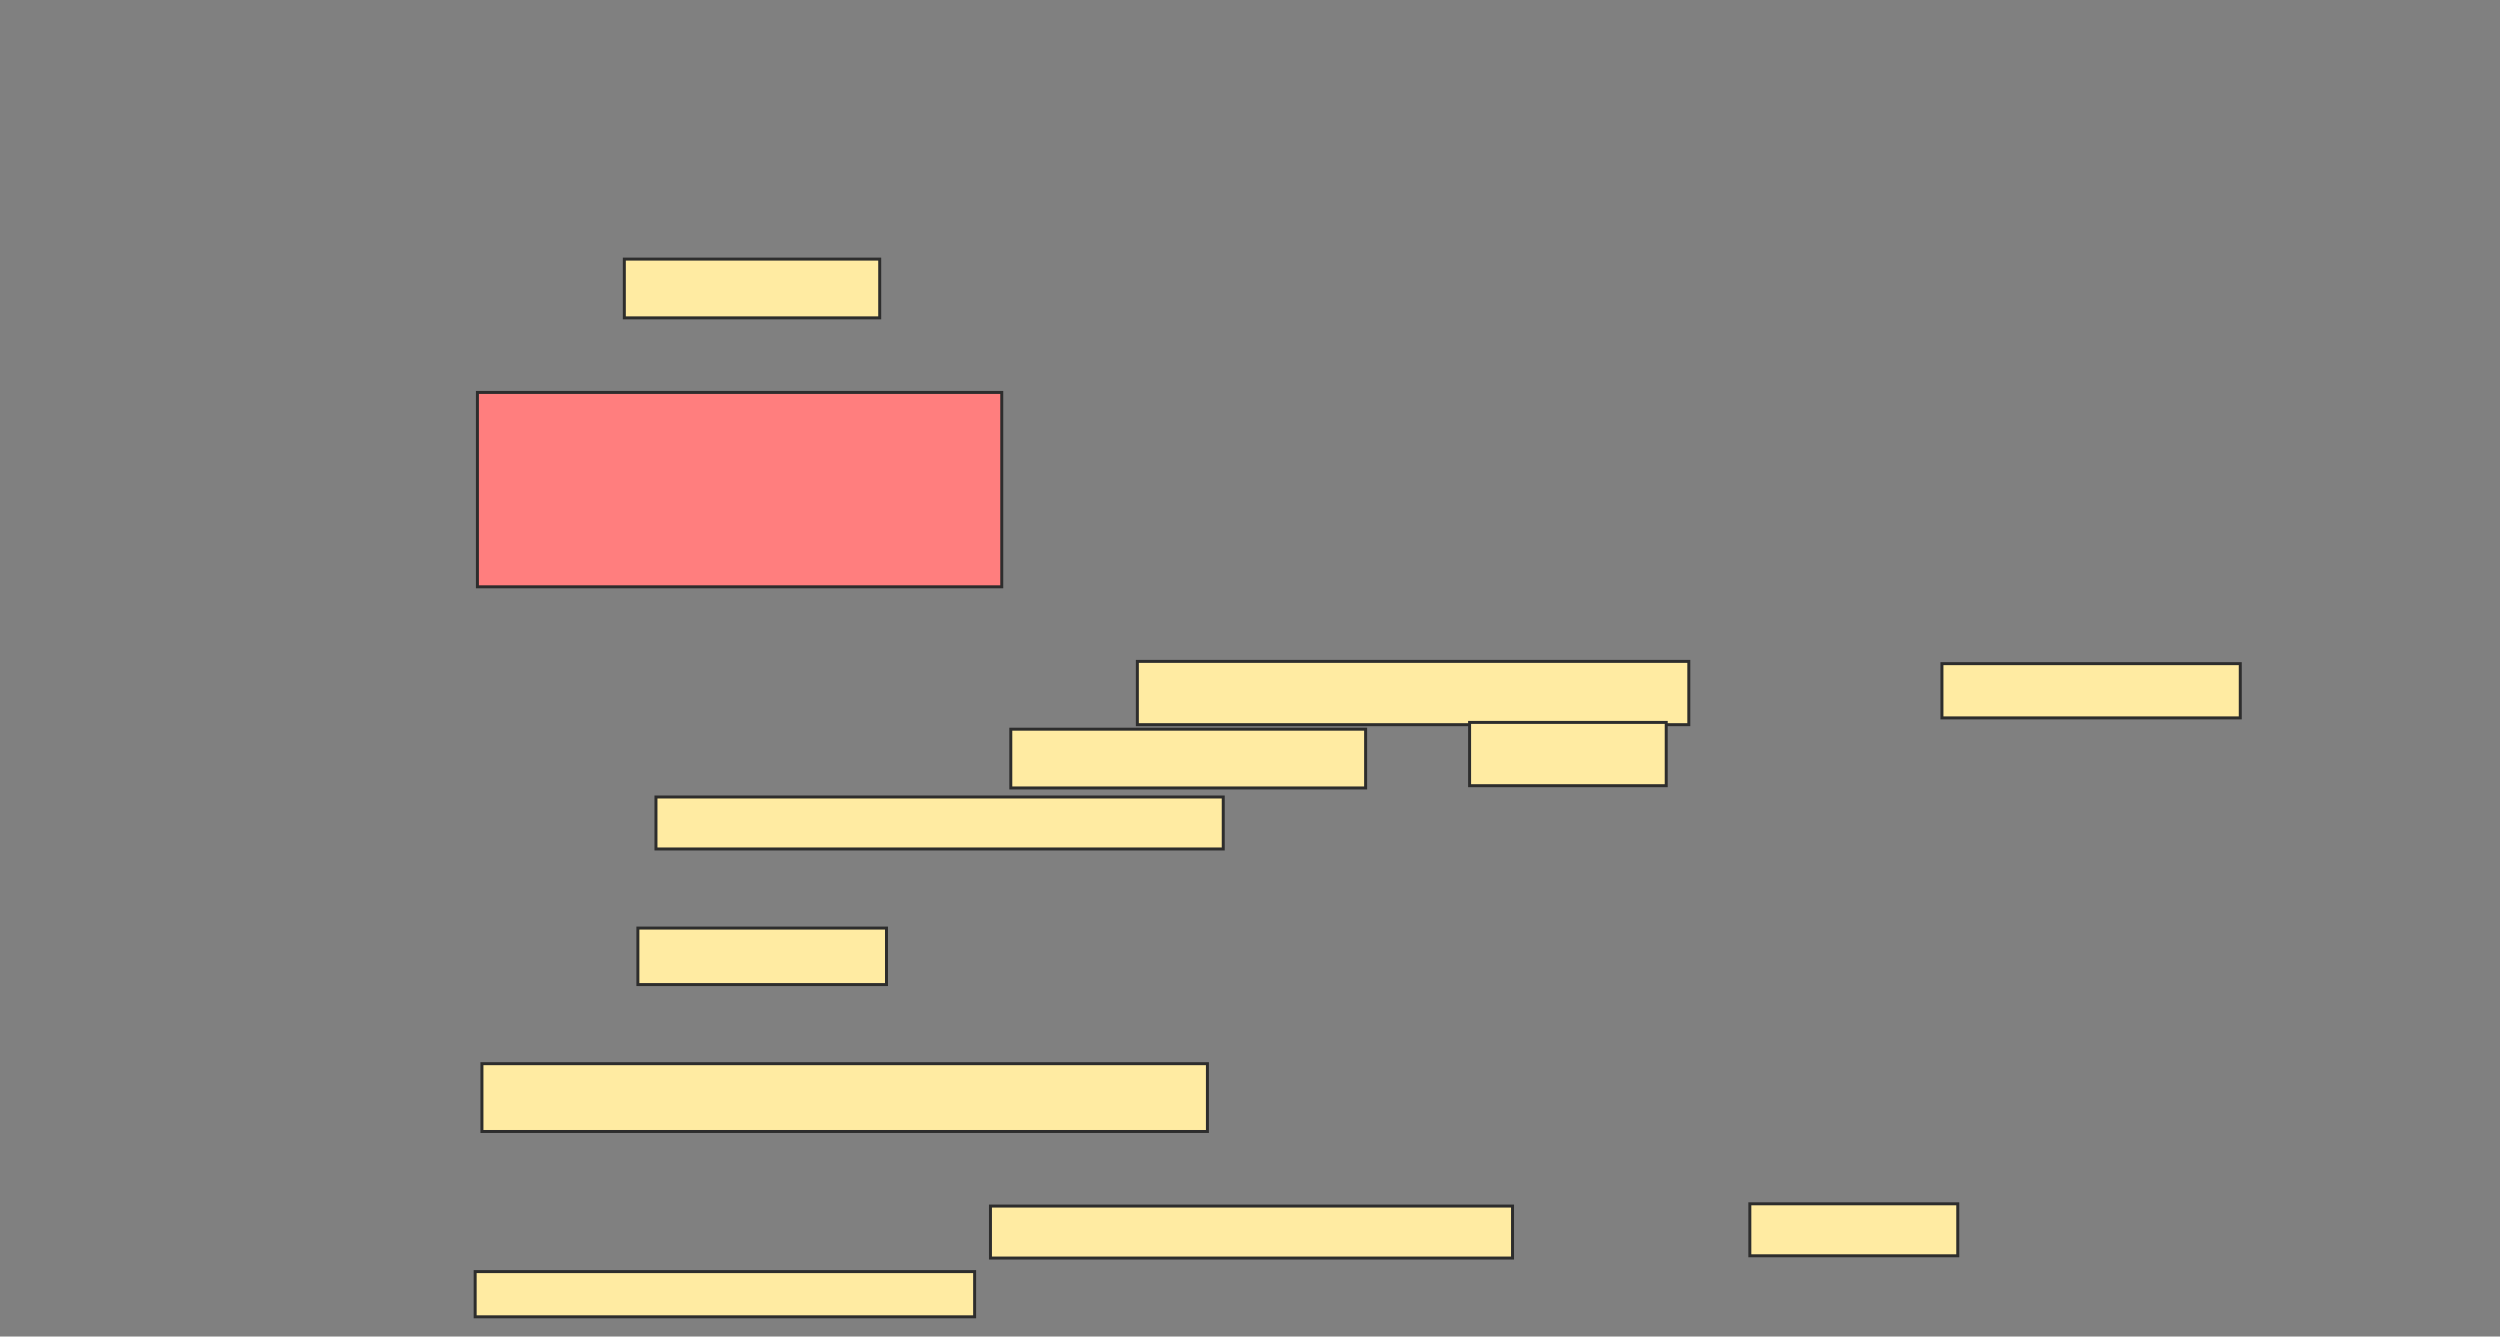 <svg xmlns="http://www.w3.org/2000/svg" width="838" height="448">
 <rect width="100%" height="100%" fill="#808080" stroke="none"/>
 <!-- Created with Image Occlusion Enhanced -->
 <g>
  <title>Labels</title>
 </g>
 <g>
  <title>Masks</title>
  <rect id="c93dcdc28f6d4d00b7e40c77fb1332fd-ao-1" height="19.697" width="85.606" y="86.849" x="209.273" stroke="#2D2D2D" fill="#FFEBA2"/>
  <rect id="c93dcdc28f6d4d00b7e40c77fb1332fd-ao-2" height="65.152" width="175.758" y="131.545" x="160.03" stroke="#2D2D2D" fill="#FF7E7E" class="qshape"/>
  <rect id="c93dcdc28f6d4d00b7e40c77fb1332fd-ao-3" height="18.939" width="83.333" y="311.091" x="213.818" stroke="#2D2D2D" fill="#FFEBA2"/>
  <rect id="c93dcdc28f6d4d00b7e40c77fb1332fd-ao-4" height="22.727" width="243.182" y="356.545" x="161.545" stroke="#2D2D2D" fill="#FFEBA2"/>
  <g id="c93dcdc28f6d4d00b7e40c77fb1332fd-ao-5">
   <rect height="21.212" width="184.848" y="221.697" x="381.242" stroke="#2D2D2D" fill="#FFEBA2"/>
   <rect height="18.182" width="100" y="222.455" x="650.939" stroke="#2D2D2D" fill="#FFEBA2"/>
   <rect height="19.697" width="118.939" y="244.424" x="338.818" stroke="#2D2D2D" fill="#FFEBA2"/>
   <rect height="21.212" width="65.909" y="242.152" x="492.606" stroke="#2D2D2D" fill="#FFEBA2"/>
   <rect height="17.424" width="190.152" y="267.152" x="219.879" stroke="#2D2D2D" fill="#FFEBA2"/>
  </g>
  <g id="c93dcdc28f6d4d00b7e40c77fb1332fd-ao-6">
   <rect height="17.424" width="175" y="404.273" x="332" stroke="#2D2D2D" fill="#FFEBA2"/>
   <rect height="17.424" width="69.697" y="403.515" x="586.545" stroke="#2D2D2D" fill="#FFEBA2"/>
   <rect height="15.152" width="167.424" y="426.242" x="159.273" stroke="#2D2D2D" fill="#FFEBA2"/>
  </g>
 </g>
</svg>